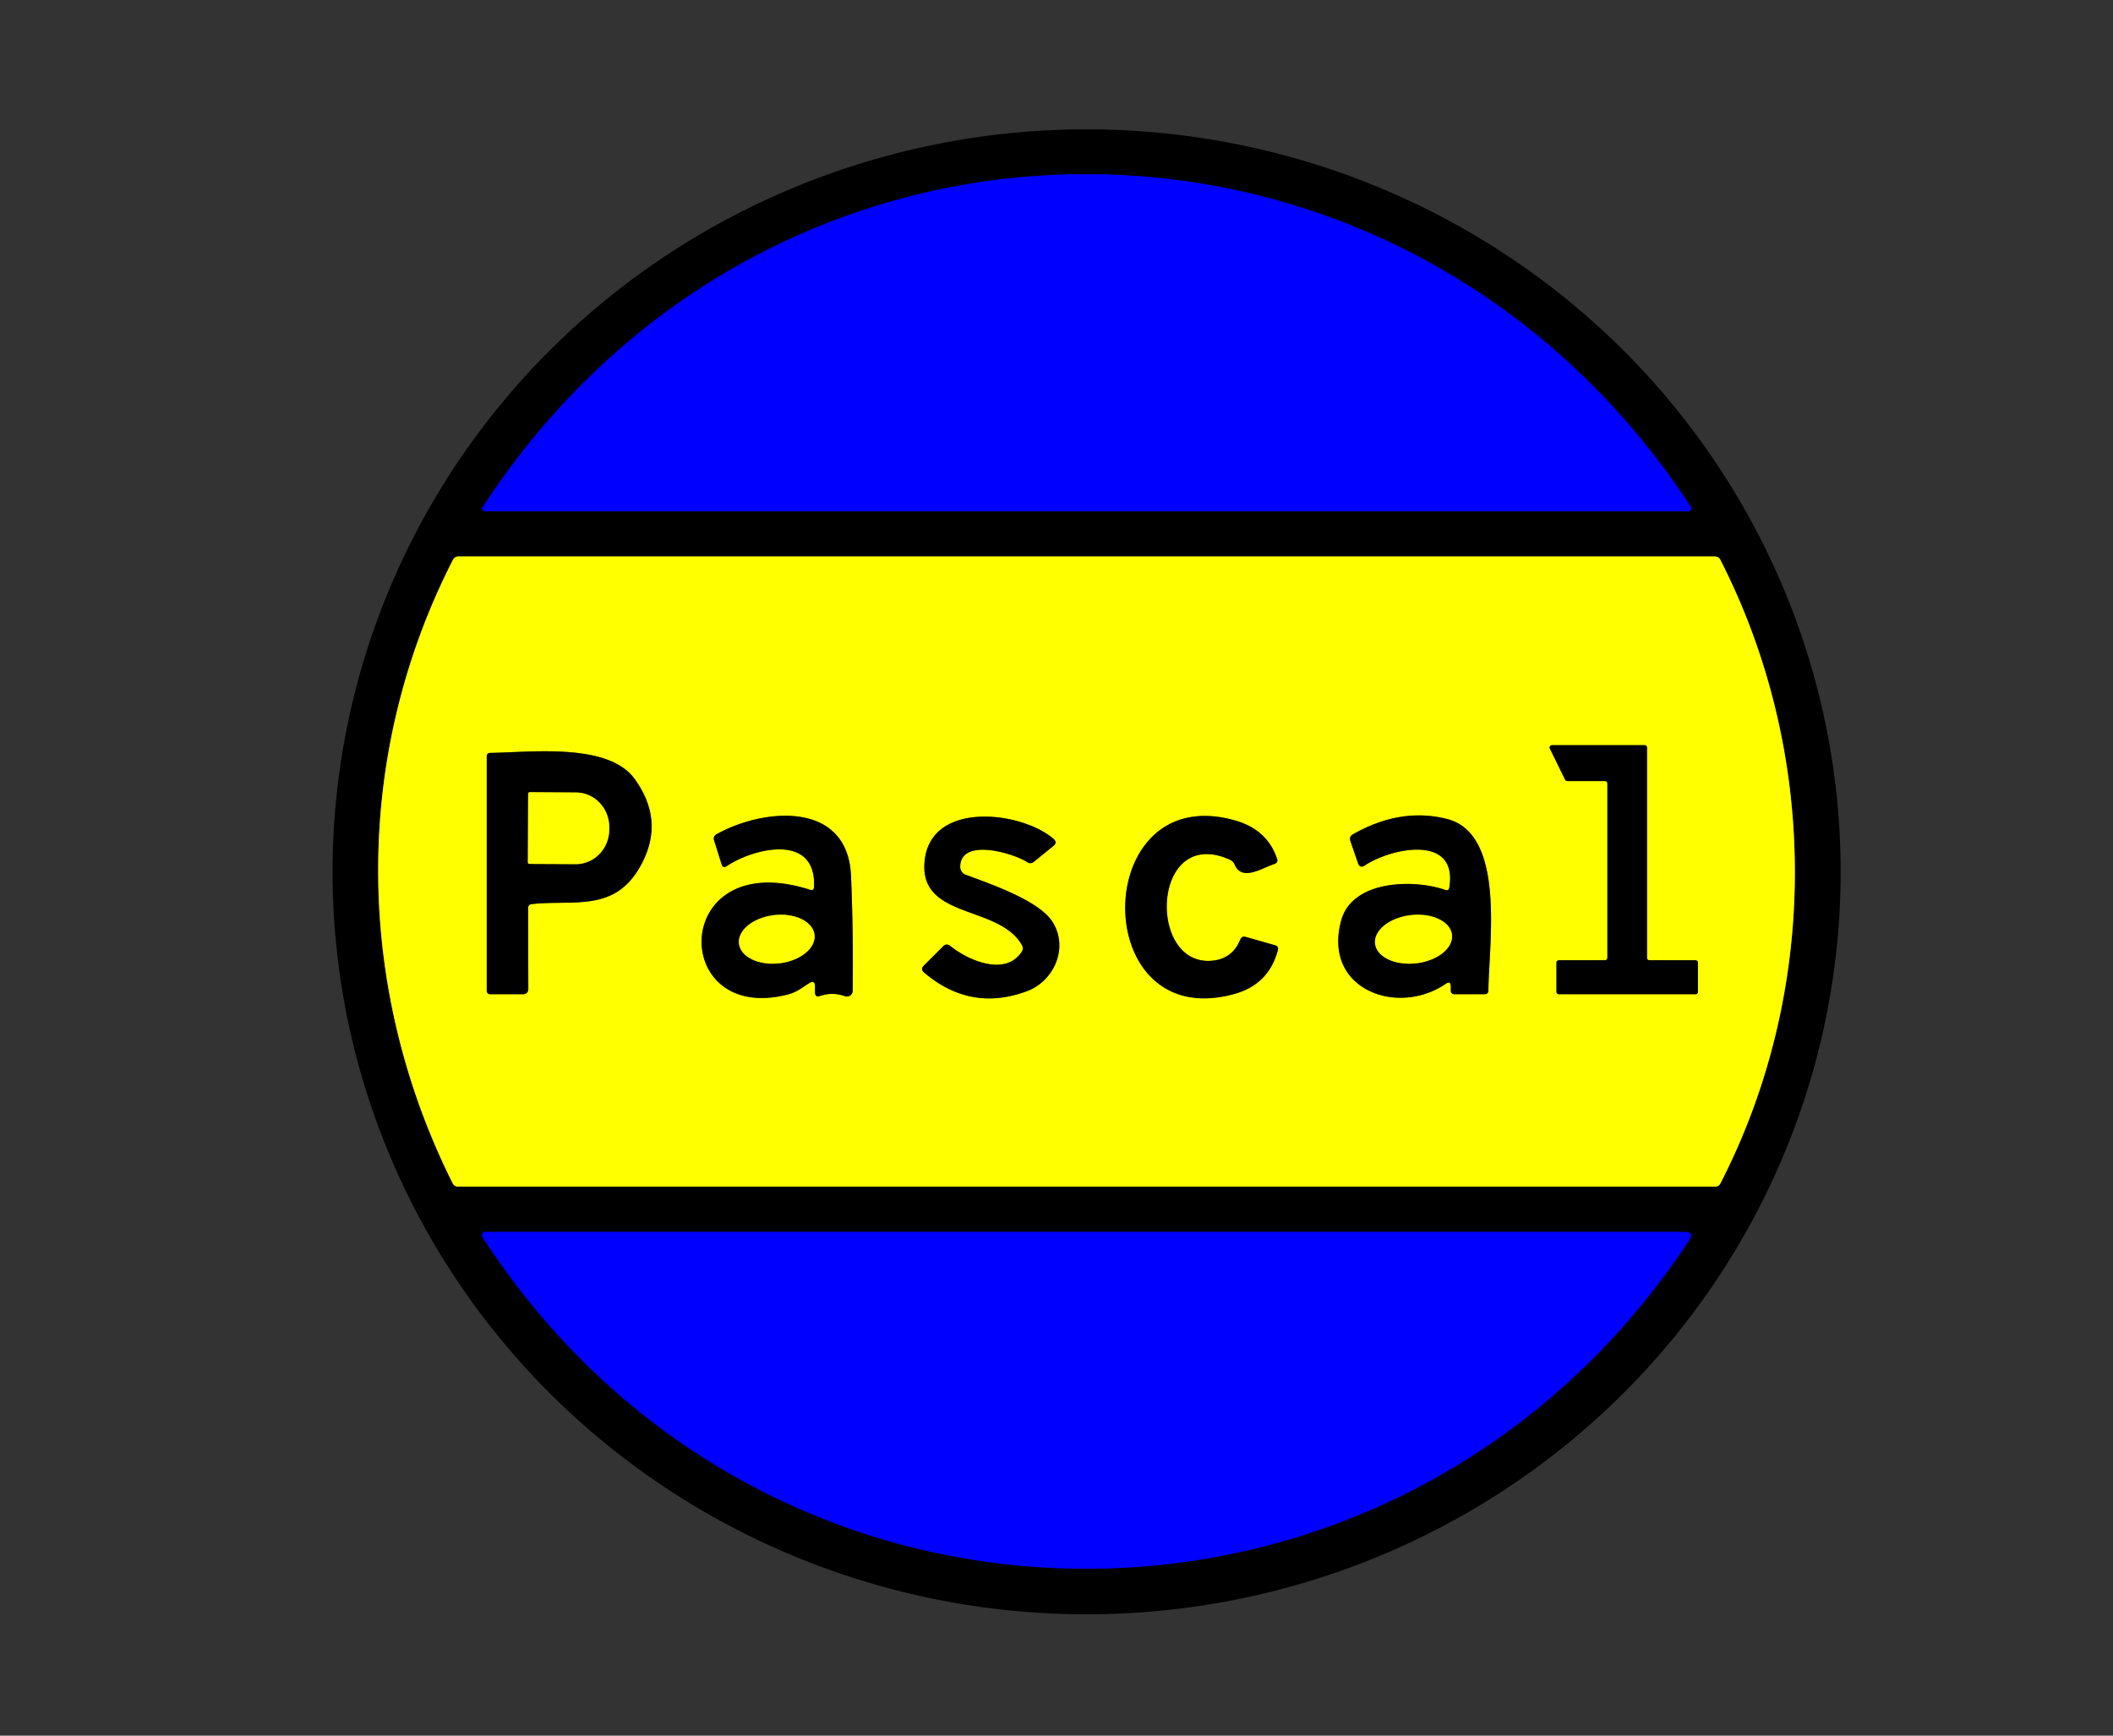 <svg xmlns="http://www.w3.org/2000/svg" viewBox="0 0 280 230">
    <rect x="0" y="0" width="280" height="230" fill="#333333" stroke="none"/>
    <g fill="none" stroke-width="2">
        <path stroke="navy" d="M224.06 67.16c-38.32-58.55-121.61-58.99-160.1.04a.36.36 0 0 0 .3.55h159.49a.38.38 0 0 0 .31-.59" vector-effect="non-scaling-stroke"/>
        <path stroke="olive" d="M227.98 156.81c13.2-25.7 13.1-56.93-.01-82.62q-.22-.44-.72-.44H60.74q-.49 0-.72.44c-13.36 26.13-13.04 56.62-.04 82.6q.24.46.76.46h166.51q.5 0 .73-.44" vector-effect="non-scaling-stroke"/>
        <path stroke="navy" d="M63.92 163.91c37.9 58.49 121.56 58.61 159.91.46q.74-1.12-.6-1.12H64.27a.43.42 73.3 0 0-.35.66" vector-effect="non-scaling-stroke"/>
        <path stroke="olive" d="M213 126.93a.32.32 0 0 1-.32.32h-6.11a.32.32 0 0 0-.32.32v3.86a.32.32 0 0 0 .32.32h18.11a.32.32 0 0 0 .32-.32v-3.86a.32.32 0 0 0-.32-.32h-6.11a.32.32 0 0 1-.32-.32V99.07a.32.32 0 0 0-.32-.32h-12.27a.32.32 0 0 0-.28.46l2.02 4.11a.32.32 0 0 0 .29.18h4.99a.32.32 0 0 1 .32.32v23.11M70.45 119.81c5.43-.61 10.77 1.08 14.21-4.69q3.64-6.11-.57-11.91c-3.52-4.84-13.88-3.5-19.1-3.44q-.49 0-.49.49v30.99q0 .5.5.5h4.26q.75 0 .75-.76l-.03-10.65q0-.48.47-.53M107.34 117.91c-18.54-5.93-18.74 17.96-2.93 13.87 1.22-.32 1.71-.81 2.81-1.49q.78-.49.78.44v.76q0 .73.69.49 1.63-.56 3.26.03a.77.77 0 0 0 1.04-.71q.1-7.65-.22-15.23c-.42-10-11.54-9.01-17.8-5.53q-.51.28-.34.83l.98 3.13q.18.61.71.26c3.55-2.37 11.87-4.42 11.55 2.77q-.02.54-.53.38M127.24 114.88c.03-4.01 7.27-1.72 8.86-.64q.47.31.9-.04l2.58-2.09q.58-.46.02-.95c-4.2-3.64-16.08-5.08-17.05 2.72-1.01 8.01 9.81 5.93 12.87 11.37q.25.45-.03.88c-2.17 3.3-7.08 1.15-9.46-.77q-.51-.41-.96.05l-2.55 2.55q-.48.47.03.91 6.18 5.26 13.65 2.47c3.55-1.32 5.58-5.76 3.34-9.22-1.81-2.82-8.32-5.02-11.49-6.21a1.1 1.08-80.1 0 1-.71-1.03M163.61 114.58c.97 2.28 3.65.42 5.24-.08q.56-.18.37-.72-1.31-3.88-5.64-5.08c-19.15-5.34-19.44 28.38-.03 23.02q4.57-1.26 5.78-5.79.14-.52-.38-.67l-3.86-1.1q-.53-.16-.74.36-.97 2.36-3.33 2.74c-9.07 1.43-8.59-18.03 1.93-13.35q.46.21.66.67M192.25 130.74v.51q0 .5.5.5h3.98q.49 0 .5-.49c.07-6.31 2.32-20.76-5.48-22.73q-6.13-1.56-12.45 2.02-.56.31-.35.92l1 2.9q.26.75.92.31c3.42-2.29 12.37-4.23 11.18 2.94q-.08.48-.54.31c-4.15-1.46-12.34-1.33-13.79 4.07-2.47 9.12 7.46 12.74 13.85 8.38q.68-.47.68.36" vector-effect="non-scaling-stroke"/>
        <path stroke="olive" d="m69.99 105.2-.04 9.06a.22.22 0 0 0 .22.22l6.12.03a4.58 4.42-89.7 0 0 4.44-4.55v-.34a4.58 4.42-89.7 0 0-4.4-4.6l-6.12-.04a.22.22 0 0 0-.22.22M107.934 123.863a5.04 3.21-6.8 0 0-5.384-2.59 5.04 3.21-6.8 0 0-4.624 3.784 5.04 3.21-6.8 0 0 5.384 2.59 5.04 3.21-6.8 0 0 4.624-3.784M192.405 123.862a5.13 3.21-6.7 0 0-5.47-2.59 5.13 3.21-6.7 0 0-4.72 3.786 5.13 3.21-6.7 0 0 5.47 2.59 5.13 3.21-6.7 0 0 4.72-3.786" vector-effect="non-scaling-stroke"/>
    </g>
    <path d="M243.91 115.53a99.92 98.39 0 0 1-99.92 98.39 99.92 98.39 0 0 1-99.92-98.39 99.92 98.39 0 0 1 99.92-98.39 99.92 98.39 0 0 1 99.92 98.39Zm-19.85-48.37c-38.32-58.55-121.61-58.99-160.1.04a.36.36 0 0 0 .3.55h159.49a.38.38 0 0 0 .31-.59Zm3.92 89.65c13.2-25.7 13.1-56.93-.01-82.62q-.22-.44-.72-.44H60.74q-.49 0-.72.44c-13.36 26.13-13.04 56.62-.04 82.6q.24.46.76.46h166.51q.5 0 .73-.44Zm-164.06 7.1c37.9 58.49 121.56 58.61 159.91.46q.74-1.12-.6-1.12H64.27a.43.42 73.3 0 0-.35.66Z"/>
    <path fill="#00f" d="M63.96 67.2c38.49-59.03 121.78-58.59 160.1-.04a.38.38 0 0 1-.31.59H64.26a.36.36 0 0 1-.3-.55Z"/>
    <path fill="#ff0" d="M227.97 74.19c13.11 25.69 13.21 56.92.01 82.62q-.23.44-.73.44H60.74q-.52 0-.76-.46c-13-25.98-13.32-56.47.04-82.6q.23-.44.72-.44h166.51q.5 0 .72.44ZM213 126.93a.32.32 0 0 1-.32.32h-6.11a.32.32 0 0 0-.32.32v3.86a.32.32 0 0 0 .32.32h18.11a.32.32 0 0 0 .32-.32v-3.86a.32.32 0 0 0-.32-.32h-6.11a.32.32 0 0 1-.32-.32V99.07a.32.32 0 0 0-.32-.32h-12.27a.32.32 0 0 0-.28.46l2.02 4.11a.32.32 0 0 0 .29.18h4.99a.32.32 0 0 1 .32.32v23.11Zm-142.55-7.12c5.43-.61 10.77 1.08 14.21-4.69q3.64-6.11-.57-11.91c-3.52-4.84-13.88-3.5-19.1-3.44q-.49 0-.49.49v30.99q0 .5.5.5h4.26q.75 0 .75-.76l-.03-10.65q0-.48.47-.53Zm36.89-1.9c-18.54-5.93-18.74 17.96-2.93 13.87 1.22-.32 1.71-.81 2.81-1.49q.78-.49.78.44v.76q0 .73.69.49 1.63-.56 3.26.03a.77.77 0 0 0 1.04-.71q.1-7.65-.22-15.23c-.42-10-11.54-9.01-17.8-5.53q-.51.28-.34.83l.98 3.13q.18.61.71.26c3.55-2.37 11.87-4.42 11.55 2.77q-.02.54-.53.38Zm19.9-3.03c.03-4.01 7.27-1.72 8.86-.64q.47.31.9-.04l2.58-2.09q.58-.46.02-.95c-4.2-3.64-16.08-5.08-17.05 2.72-1.01 8.01 9.81 5.93 12.87 11.37q.25.45-.03.88c-2.17 3.3-7.08 1.15-9.46-.77q-.51-.41-.96.05l-2.55 2.55q-.48.47.03.91 6.18 5.26 13.65 2.47c3.55-1.32 5.58-5.76 3.34-9.22-1.81-2.82-8.32-5.02-11.49-6.21a1.1 1.08-80.1 0 1-.71-1.03Zm36.37-.3c.97 2.28 3.65.42 5.24-.08q.56-.18.37-.72-1.31-3.88-5.64-5.08c-19.15-5.34-19.44 28.38-.03 23.02q4.57-1.26 5.78-5.79.14-.52-.38-.67l-3.86-1.1q-.53-.16-.74.36-.97 2.36-3.33 2.74c-9.07 1.43-8.59-18.03 1.93-13.35q.46.21.66.67Zm28.64 16.16v.51q0 .5.5.5h3.98q.49 0 .5-.49c.07-6.31 2.32-20.76-5.48-22.73q-6.13-1.56-12.45 2.02-.56.31-.35.92l1 2.9q.26.75.92.31c3.42-2.29 12.37-4.23 11.18 2.94q-.08.48-.54.31c-4.15-1.46-12.34-1.33-13.79 4.07-2.47 9.12 7.46 12.74 13.85 8.38q.68-.47.68.36Z"/>
    <path d="M213 126.93v-23.11a.32.32 0 0 0-.32-.32h-4.99a.32.32 0 0 1-.29-.18l-2.02-4.11a.32.32 0 0 1 .28-.46h12.27a.32.32 0 0 1 .32.32v27.86a.32.32 0 0 0 .32.32h6.11a.32.32 0 0 1 .32.32v3.86a.32.32 0 0 1-.32.32h-18.11a.32.32 0 0 1-.32-.32v-3.86a.32.32 0 0 1 .32-.32h6.11a.32.32 0 0 0 .32-.32ZM69.98 120.34l.03 10.65q0 .76-.75.76H65q-.5 0-.5-.5v-30.99q0-.49.49-.49c5.22-.06 15.58-1.4 19.1 3.44q4.21 5.8.57 11.91c-3.44 5.77-8.78 4.08-14.21 4.69q-.47.05-.47.53Zm.01-15.14-.04 9.06a.22.22 0 0 0 .22.22l6.12.03a4.58 4.42-89.7 0 0 4.44-4.55v-.34a4.58 4.42-89.7 0 0-4.4-4.6l-6.12-.04a.22.22 0 0 0-.22.22Z"/>
    <path fill="#ff0" d="M69.99 105.2a.22.22 0 0 1 .22-.22l6.12.04a4.58 4.42-89.7 0 1 4.4 4.6v.34a4.58 4.42-89.7 0 1-4.44 4.55l-6.12-.03a.22.22 0 0 1-.22-.22l.04-9.06Z"/>
    <path d="M107.87 117.53c.32-7.19-8-5.14-11.55-2.77q-.53.35-.71-.26l-.98-3.13q-.17-.55.34-.83c6.26-3.48 17.38-4.47 17.8 5.53q.32 7.58.22 15.23a.77.77 0 0 1-1.04.71q-1.63-.59-3.26-.03-.69.24-.69-.49v-.76q0-.93-.78-.44c-1.1.68-1.59 1.17-2.81 1.49-15.81 4.09-15.61-19.8 2.93-13.87q.51.16.53-.38Zm.064 6.333a5.04 3.21-6.8 0 0-5.384-2.59 5.04 3.21-6.8 0 0-4.624 3.784 5.04 3.21-6.8 0 0 5.384 2.59 5.04 3.21-6.8 0 0 4.624-3.784ZM127.24 114.88a1.1 1.08-80.1 0 0 .71 1.03c3.17 1.19 9.68 3.39 11.49 6.21 2.24 3.46.21 7.9-3.34 9.22q-7.47 2.79-13.65-2.47-.51-.44-.03-.91l2.55-2.55q.45-.46.96-.05c2.38 1.92 7.29 4.07 9.46.77q.28-.43.03-.88c-3.06-5.44-13.88-3.36-12.87-11.37.97-7.8 12.85-6.36 17.05-2.72q.56.49-.02.95L137 114.2q-.43.35-.9.04c-1.59-1.08-8.83-3.37-8.86.64ZM162.95 113.91c-10.52-4.68-11 14.78-1.93 13.35q2.36-.38 3.33-2.74.21-.52.74-.36l3.86 1.1q.52.15.38.67-1.21 4.53-5.78 5.79c-19.41 5.36-19.12-28.36.03-23.02q4.33 1.2 5.64 5.08.19.54-.37.72c-1.59.5-4.27 2.36-5.24.08q-.2-.46-.66-.67ZM191.57 130.38c-6.39 4.36-16.32.74-13.85-8.38 1.45-5.4 9.64-5.53 13.79-4.07q.46.17.54-.31c1.19-7.17-7.76-5.23-11.18-2.94q-.66.44-.92-.31l-1-2.9q-.21-.61.35-.92 6.32-3.58 12.45-2.02c7.8 1.97 5.55 16.42 5.48 22.73q-.01.49-.5.49h-3.98q-.5 0-.5-.5v-.51q0-.83-.68-.36Zm.835-6.518a5.13 3.21-6.7 0 0-5.47-2.59 5.13 3.21-6.7 0 0-4.72 3.786 5.13 3.21-6.7 0 0 5.47 2.59 5.13 3.21-6.7 0 0 4.72-3.786Z"/>
    <ellipse fill="#ff0" rx="5.04" ry="3.21" transform="rotate(-6.8 1098.915 -804.024)"/>
    <ellipse fill="#ff0" rx="5.13" ry="3.21" transform="rotate(-6.7 1156.775 -1537.746)"/>
<path fill="#00f" d="M223.83 164.37c-38.35 58.15-122.01 58.03-159.91-.46a.43.42 73.3 0 1 .35-.66h158.96q1.34 0 .6 1.12Z"/>
</svg>